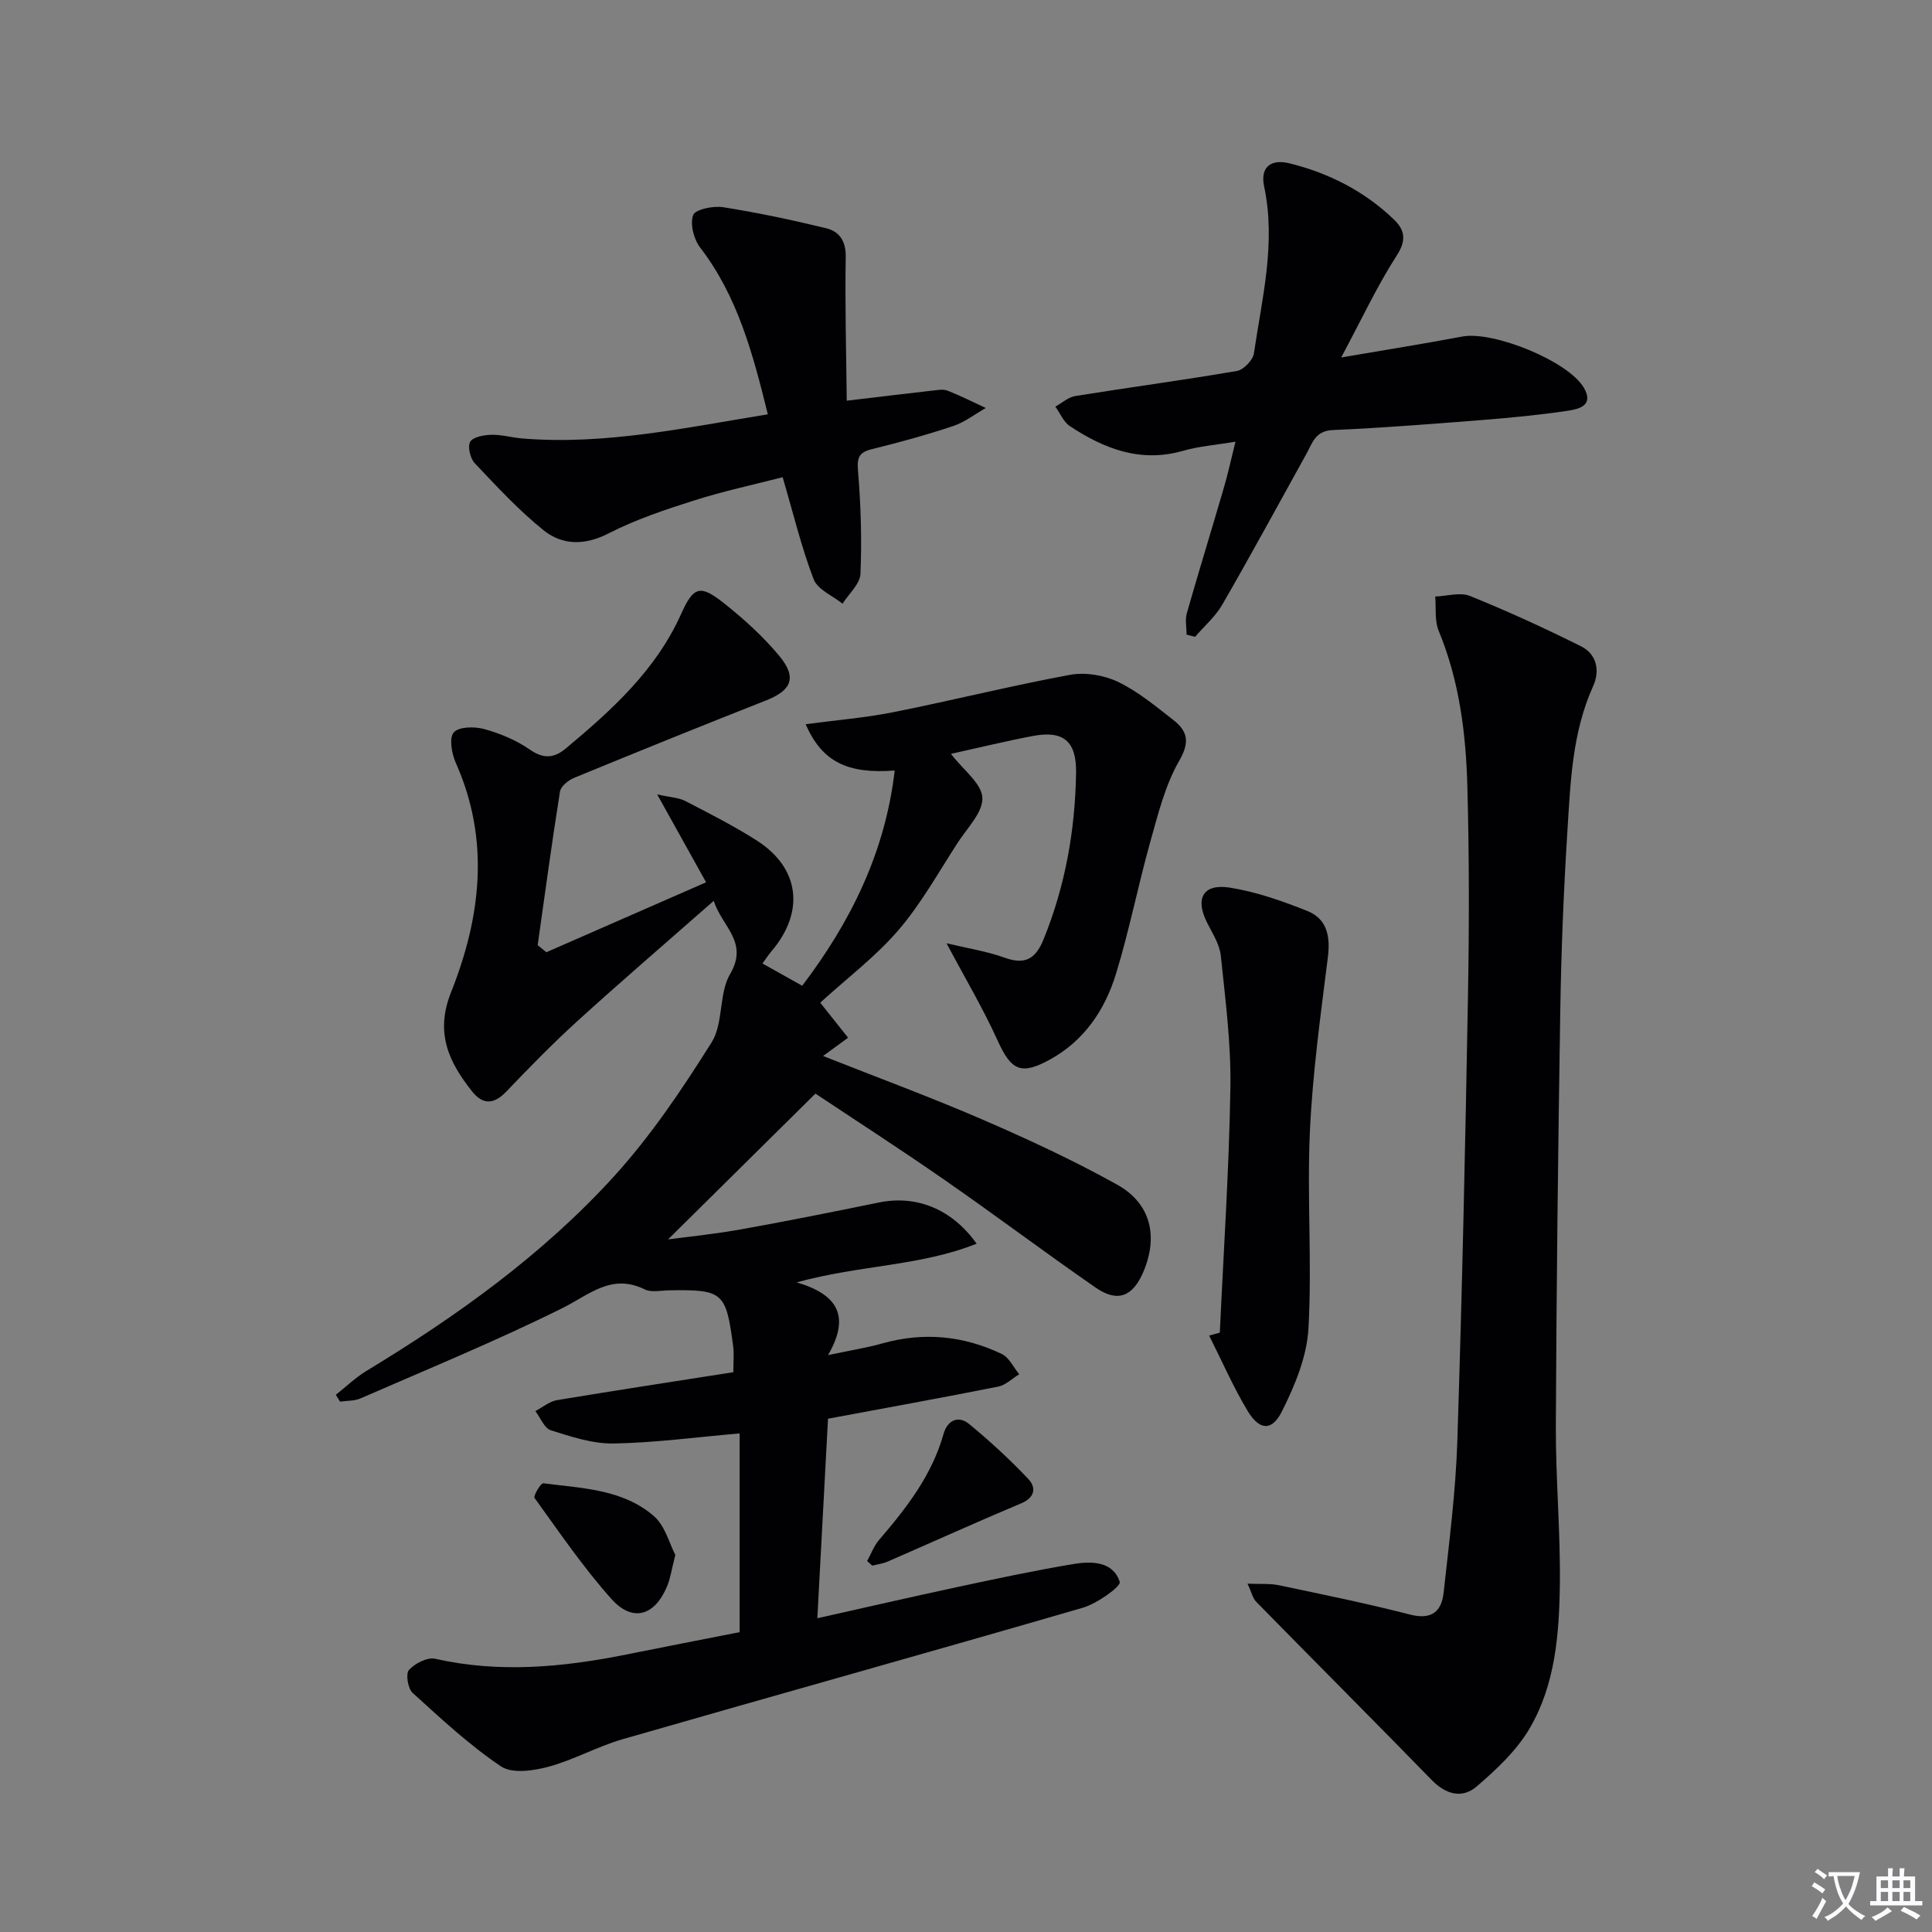 <svg enable-background="new 0 0 400 400" viewBox="0 0 400 400" xmlns="http://www.w3.org/2000/svg"><rect x="0" y="0" width="400" height="400" fill="#808080" stroke="none"/><path d="m377.9 391.2c-.2.3-.4.5-.6.8-.7-.6-1.4-1-2.2-1.5.2-.3.4-.5.5-.8.6.4 1.4.8 2.3 1.5zm-1.8 6.1c-.2-.2-.5-.4-.9-.6.4-.6.8-1.2 1.2-1.9s.7-1.3.9-1.9c.3.3.5.5.8.7-.7 1.3-1.4 2.6-2 3.7zm2.2-9c-.3.3-.5.5-.6.8-.6-.6-1.3-1.1-2-1.5.3-.3.5-.5.6-.7.6.5 1.3.9 2 1.4zm.3.2v-.9h2 4.5c-.3 1.3-.6 2.5-1 3.6s-.9 2.1-1.4 3c.4.5 1 1 1.6 1.4s1.2.8 1.9 1.1c-.3.2-.5.4-.8.8-.4-.3-1-.7-1.6-1.2s-1.2-1.1-1.6-1.6c-.5.6-1.1 1.1-1.7 1.6s-1.4.9-2.1 1.4c-.1-.3-.3-.5-.7-.8.6-.2 1.2-.5 1.9-1s1.4-1.1 2-1.8c-.5-.8-.9-1.6-1.2-2.5s-.6-2-.8-3.2c-.4.1-.7.1-1 .1zm2.5 2.7c.3 1 .7 1.7 1 2.2.3-.5.6-1.1 1-2s.6-1.9.9-3h-3.2-.4c.1.9.3 1.8.7 2.8z" fill="#fbfafc"/><path d="m396.5 388.5v1.5 3.6h1.5v.9c-.4 0-1 0-1.7 0h-7.9c-.5 0-.9 0-1.2 0v-.9h1.3v-3.5c0-.7 0-1.2 0-1.6h2.4c0-.8 0-1.4 0-1.7h1c0 .3-.1.8-.1 1.7h1.5c0-.8 0-1.4 0-1.7h1c0 .3-.1.9-.1 1.7zm-8.2 9.2c-.2-.3-.5-.5-.8-.8.8-.3 1.4-.6 1.9-.9s1-.7 1.4-1.1c.3.3.6.5.9.8-1.6 1-2.8 1.6-3.4 2zm2.6-6.8v-1.6h-1.5v1.6zm0 2.7v-1.9h-1.5v1.9zm2.4-2.7v-1.6h-1.5v1.6zm0 2.7v-1.9h-1.5v1.9zm.2 2 .7-.8c.4.2.9.5 1.6.8s1.3.7 1.8 1c-.3.3-.5.5-.8.8-.4-.3-1.5-1-3.3-1.8zm2-4.7v-1.6h-1.4v1.6zm0 2.7v-1.9h-1.4v1.9z" fill="#fbfafc"/><g fill="#010103"><path d="m151.83 284.1c0-2.34.17-3.85-.03-5.32-1.48-11.3-2.1-11.82-13.35-11.63-1.66.03-3.6.48-4.95-.19-6.9-3.39-11.47 1.09-17.08 3.88-13.65 6.78-27.79 12.58-41.77 18.68-1.27.56-2.83.46-4.25.67-.29-.47-.58-.94-.87-1.41 2.11-1.67 4.08-3.58 6.36-4.96 18.74-11.35 36.5-24.07 51.26-40.3 7.65-8.42 14.12-18.05 20.19-27.72 2.48-3.96 1.44-10.08 3.83-14.15 3.88-6.63-1.69-9.79-3.4-15.14-9.71 8.54-19.02 16.53-28.1 24.78-5.16 4.68-10.04 9.69-14.86 14.72-2.56 2.68-4.84 2.76-7.07-.05-4.83-6.08-7.7-12.12-4.36-20.51 6.17-15.51 8.13-31.46 1-47.48-.85-1.91-1.44-5.14-.44-6.32 1.02-1.21 4.31-1.26 6.3-.71 3.29.91 6.63 2.29 9.42 4.23 2.89 2.01 5.06 1.83 7.54-.25 9.49-7.94 18.59-16.15 23.81-27.79 2.56-5.71 3.93-6.15 8.79-2.31 4.15 3.28 8.16 6.91 11.53 10.96 3.74 4.51 2.56 7.15-2.71 9.23-13.29 5.23-26.53 10.6-39.74 16.03-1.2.49-2.77 1.74-2.94 2.84-1.69 10.58-3.12 21.2-4.62 31.8.6.49 1.2.98 1.8 1.47 10.89-4.77 21.79-9.54 33.07-14.48-3.42-6.15-6.45-11.59-10.13-18.2 2.83.64 4.5.68 5.83 1.37 5.01 2.6 10.07 5.16 14.81 8.19 8.89 5.69 9.97 14.75 3.04 22.9-.63.74-1.16 1.56-1.88 2.55 2.67 1.49 5.12 2.87 8.23 4.61 10.07-13.27 17.17-27.63 19.15-44.56-9.86.74-15.05-1.84-18.44-9.59 6.26-.84 12.3-1.32 18.21-2.5 12.2-2.43 24.28-5.46 36.51-7.72 3.15-.58 7.02.05 9.93 1.44 4.14 1.98 7.81 5.05 11.48 7.91 2.93 2.29 3.47 4.54 1.22 8.43-2.9 5.03-4.36 10.97-5.96 16.66-2.55 9.09-4.36 18.39-7.12 27.41-2.28 7.46-6.53 13.84-13.64 17.77-6.07 3.35-8.07 2.3-10.91-3.96-2.96-6.55-6.66-12.76-10.55-20.09 4.32 1.04 8.31 1.65 12.03 2.99 4.25 1.53 6.41.25 8.05-3.78 4.5-11.07 6.55-22.6 6.74-34.47.11-6.6-2.64-8.85-8.97-7.65-5.62 1.07-11.18 2.43-16.94 3.7 2.58 3.36 6.35 6.11 6.51 9.06.16 3-3.11 6.26-5.08 9.29-3.98 6.13-7.56 12.62-12.28 18.12-4.71 5.49-10.62 9.95-16.21 15.04 1.65 2.08 3.47 4.37 5.77 7.26-1.6 1.17-3.06 2.23-5.18 3.78 11.57 4.58 22.45 8.59 33.07 13.19 9.44 4.09 18.82 8.44 27.8 13.44 7.01 3.9 8.57 10.73 5.42 18.11-2.17 5.08-5.32 6.35-9.82 3.24-10.53-7.29-20.77-15-31.29-22.3-9.4-6.53-19.03-12.74-26.76-17.89-10.81 10.7-21.16 20.93-30.51 30.18 3.57-.48 9.27-1.04 14.9-2.04 9.62-1.71 19.2-3.65 28.77-5.6 7.67-1.56 15.03 1.26 20.21 8.53-11.63 4.66-24.08 4.39-37.26 8.01 8.39 2.47 11.22 6.89 6.5 15.06 4.57-.97 7.96-1.5 11.23-2.42 8.56-2.41 16.83-1.6 24.74 2.19 1.52.73 2.42 2.76 3.61 4.19-1.44.88-2.79 2.25-4.34 2.56-11.56 2.3-23.16 4.4-35.25 6.65-.71 13.31-1.44 27.01-2.21 41.31 10.07-2.25 19.56-4.44 29.08-6.48 7.94-1.7 15.9-3.4 23.91-4.74 3.77-.63 8.25-.6 9.62 3.7.29.93-4.69 4.49-7.67 5.35-31.7 9.22-63.51 18.07-95.24 27.21-5.24 1.51-10.12 4.29-15.38 5.71-3.12.84-7.52 1.47-9.82-.08-6.55-4.41-12.42-9.88-18.29-15.22-.99-.9-1.47-3.97-.76-4.74 1.24-1.35 3.8-2.69 5.42-2.32 13.29 3 26.41 1.76 39.53-.87 7.94-1.6 15.9-3.14 23.51-4.64 0-14.08 0-27.69 0-41.15-9.06.79-17.57 1.94-26.09 2.09-4.33.08-8.77-1.41-12.99-2.73-1.36-.43-2.16-2.61-3.21-3.98 1.5-.78 2.92-2.01 4.5-2.27 12.08-2.01 24.2-3.85 36.49-5.78z"/><path d="m258.29 327.88c2.73.12 4.68-.06 6.51.33 9.07 1.91 18.17 3.76 27.14 6.07 4.47 1.15 6.53-.65 6.95-4.56 1.14-10.4 2.49-20.81 2.83-31.25 1-30.77 1.66-61.56 2.21-92.34.26-14.45.26-28.92-.13-43.37-.3-10.97-1.67-21.84-5.94-32.17-.87-2.1-.51-4.71-.71-7.08 2.42-.09 5.15-.95 7.2-.12 7.79 3.15 15.45 6.66 22.97 10.41 3.28 1.63 3.97 5.05 2.52 8.26-4.36 9.65-4.69 19.98-5.34 30.22-.77 12.29-1.27 24.6-1.46 36.91-.46 28.64-.79 57.27-.92 85.91-.05 10.97.97 21.95.83 32.92-.13 10.31-.94 20.8-6.3 29.9-2.69 4.56-6.83 8.43-10.91 11.94-2.97 2.56-6.36 1.71-9.29-1.3-12.07-12.38-24.29-24.61-36.39-36.95-.7-.74-.93-1.92-1.77-3.73z"/><path d="m255.79 91.45c-4.3.72-7.64.96-10.8 1.87-8.81 2.55-16.37-.38-23.49-5.1-1.31-.87-2.01-2.66-3-4.03 1.38-.76 2.69-1.97 4.15-2.2 11.14-1.79 22.33-3.28 33.45-5.19 1.38-.24 3.3-2.24 3.51-3.64 1.68-11.45 4.61-22.83 2.11-34.58-.84-3.97 1.39-5.71 5.22-4.77 8.21 2.02 15.58 5.78 21.7 11.68 2.17 2.1 2.61 4.22.56 7.38-4.08 6.33-7.28 13.22-11.52 21.14 9.48-1.63 17.29-2.86 25.05-4.33 6.41-1.22 21.93 5.06 25.18 10.58 2.19 3.72-1.07 4.45-3.36 4.79-5.9.88-11.86 1.45-17.82 1.92-10.26.81-20.53 1.62-30.82 2.07-3.59.16-4.18 2.65-5.43 4.92-5.77 10.42-11.46 20.89-17.41 31.21-1.43 2.48-3.74 4.47-5.64 6.68-.59-.15-1.17-.3-1.76-.45 0-1.48-.34-3.07.05-4.44 2.45-8.6 5.09-17.13 7.59-25.72.89-2.97 1.54-6.02 2.48-9.79z"/><path d="m158.97 85.78c-3.12-12.67-6.29-24.48-14.01-34.53-1.32-1.72-2.13-4.86-1.45-6.72.44-1.19 4.15-1.95 6.2-1.63 7.17 1.13 14.29 2.64 21.35 4.36 2.76.67 4.1 2.68 4.04 6-.17 9.72.1 19.45.21 29.7 6.83-.81 12.37-1.48 17.92-2.11.99-.11 2.11-.31 2.98.04 2.68 1.06 5.27 2.37 7.89 3.58-2.26 1.28-4.38 2.95-6.79 3.75-5.5 1.83-11.11 3.38-16.75 4.76-2.7.66-3.15 1.71-2.92 4.5.59 7.08.81 14.23.51 21.32-.09 2.11-2.41 4.13-3.71 6.19-2.06-1.66-5.16-2.92-5.98-5.05-2.54-6.62-4.2-13.58-6.42-21.14-6.05 1.56-12.3 2.9-18.37 4.83-6 1.9-12.05 3.93-17.62 6.78-4.96 2.54-9.58 2.54-13.54-.65-5.14-4.14-9.67-9.05-14.22-13.86-.94-.99-1.52-3.46-.93-4.44.61-1.02 2.84-1.4 4.38-1.44 2.13-.05 4.27.59 6.41.76 17.07 1.4 33.66-2.21 50.82-5z"/><path d="m252.55 275.91c.78-16.91 1.92-33.81 2.19-50.72.15-9.09-1.04-18.22-1.98-27.29-.24-2.35-1.71-4.63-2.83-6.84-2.55-5.01-.88-8.16 4.67-7.29 5.48.86 10.88 2.77 16.07 4.84 4.09 1.63 4.79 5.26 4.25 9.58-1.5 12-3.17 24.02-3.72 36.08-.62 13.58.47 27.24-.3 40.81-.33 5.84-2.83 11.83-5.51 17.17-2.07 4.11-4.65 3.89-7.06-.1-3.01-5-5.35-10.4-7.99-15.63.75-.2 1.48-.4 2.21-.61z"/><path d="m139.82 321.93c-.78 3.03-1.02 4.86-1.71 6.5-2.54 6.11-7.13 7.51-11.49 2.65-5.84-6.52-10.81-13.84-15.95-20.95-.29-.41 1.3-3.09 1.8-3.03 8 1.03 16.47 1.2 22.92 6.8 2.34 2.05 3.23 5.76 4.43 8.03z"/><path d="m179.53 323.19c.82-1.48 1.42-3.15 2.5-4.4 5.65-6.58 10.91-13.34 13.32-21.91.76-2.72 2.98-3.97 5.33-2.03 4.29 3.54 8.42 7.33 12.24 11.38 1.56 1.65 1.48 3.77-1.47 5.01-9.27 3.89-18.43 8.05-27.65 12.06-1 .44-2.14.58-3.21.85-.35-.32-.71-.64-1.06-.96z"/></g></svg>